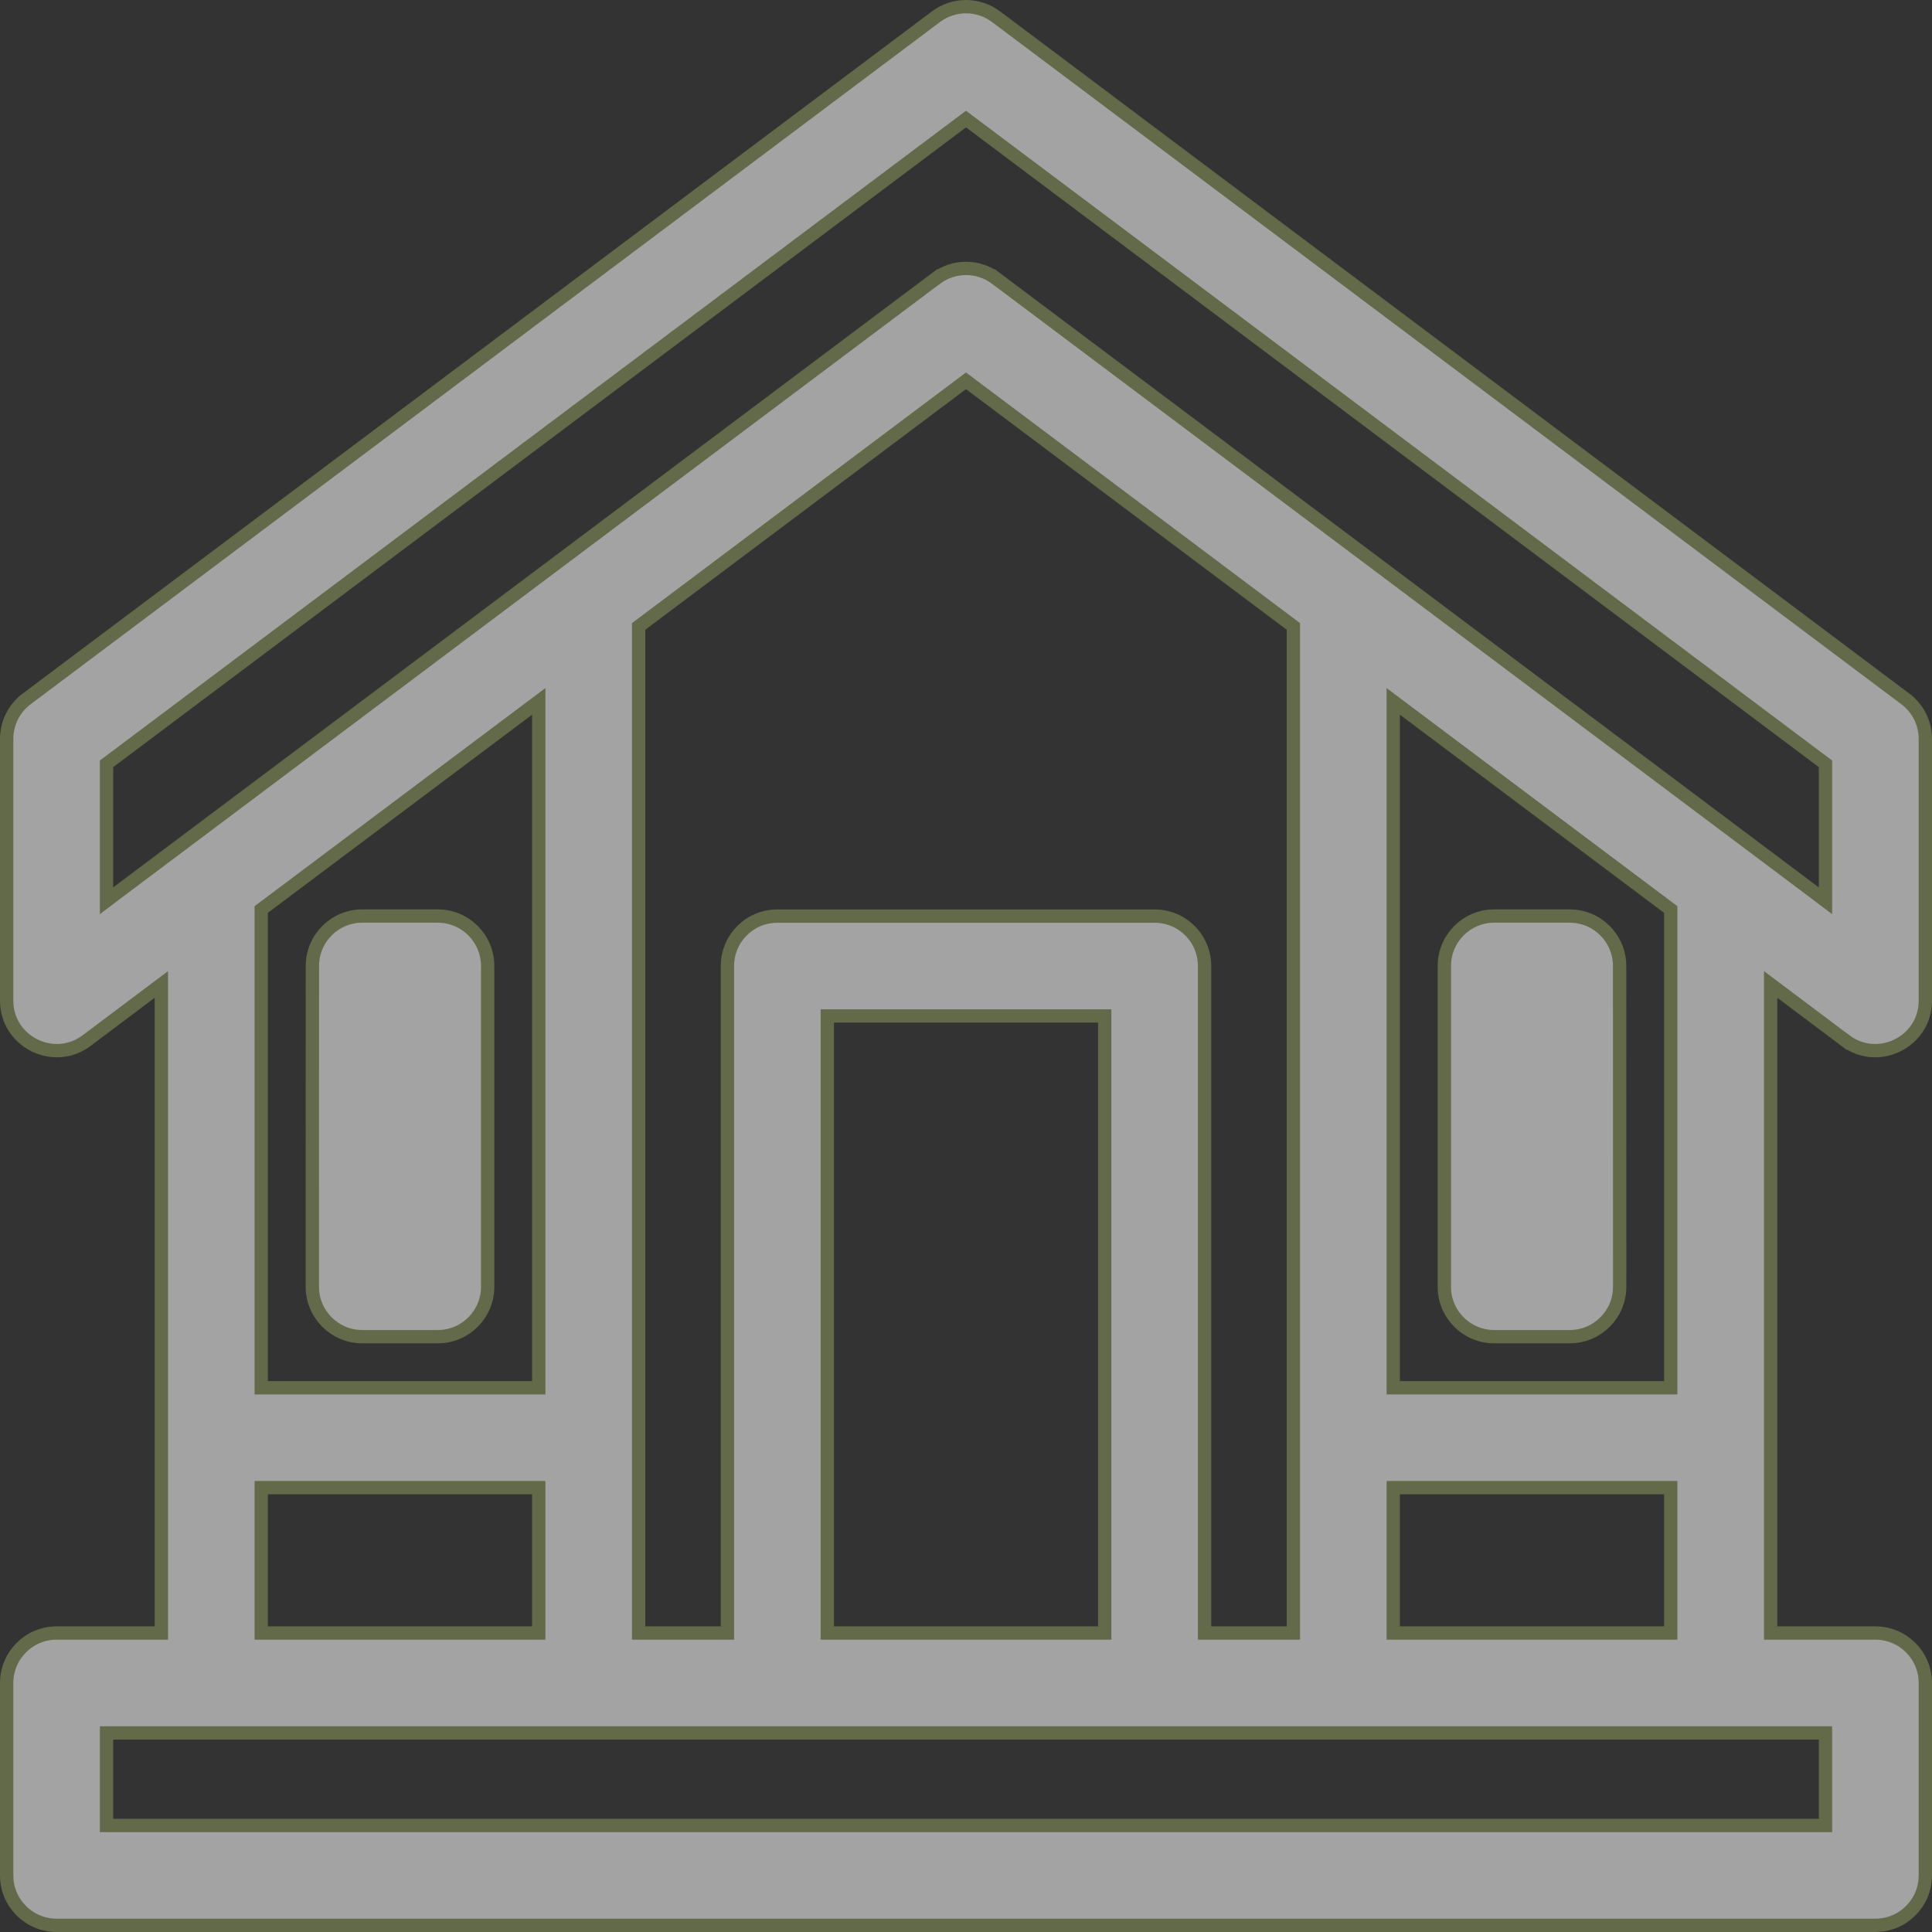 <svg width="29" height="29" viewBox="0 0 29 29" fill="none" xmlns="http://www.w3.org/2000/svg">
<rect x="0" y="0" width="29" height="29" fill="#333333" stroke="none"/>
<g opacity="0.55">
<path d="M1.3 15.62L1.3 15.62C0.808 15.989 0.1 15.638 0.1 15.02V11.091C0.1 10.855 0.211 10.632 0.4 10.491C0.4 10.491 0.4 10.491 0.4 10.491L14.05 0.25C14.317 0.05 14.683 0.05 14.95 0.25L28.6 10.491C28.6 10.491 28.6 10.491 28.6 10.491C28.789 10.632 28.9 10.855 28.9 11.091V15.02C28.9 15.639 28.192 15.989 27.701 15.62L27.64 15.7L27.701 15.62L26.738 14.897L26.578 14.777V14.977V24.412V24.512H26.678H28.15C28.564 24.512 28.9 24.848 28.9 25.262V28.151C28.9 28.565 28.564 28.9 28.15 28.9H0.85C0.436 28.9 0.1 28.565 0.1 28.151V25.262C0.1 24.848 0.436 24.512 0.85 24.512H2.322H2.422V24.412V14.977V14.777L2.262 14.897L1.3 15.62ZM27.401 26.112V26.012H27.301H27.296H27.29H27.284H27.278H27.271H27.263H27.255H27.246H27.237H27.227H27.217H27.206H27.195H27.184H27.171H27.159H27.145H27.132H27.118H27.103H27.088H27.072H27.056H27.039H27.022H27.005H26.987H26.968H26.949H26.93H26.91H26.889H26.868H26.847H26.825H26.803H26.78H26.757H26.733H26.709H26.685H26.66H26.634H26.608H26.582H26.555H26.528H26.501H26.473H26.444H26.415H26.386H26.356H26.326H26.295H26.264H26.233H26.201H26.169H26.136H26.103H26.07H26.036H26.002H25.967H25.932H25.896H25.861H25.824H25.788H25.751H25.713H25.676H25.637H25.599H25.56H25.521H25.481H25.441H25.401H25.36H25.319H25.277H25.235H25.193H25.151H25.108H25.064H25.021H24.977H24.933H24.888H24.843H24.798H24.752H24.706H24.66H24.613H24.566H24.519H24.471H24.423H24.375H24.326H24.278H24.228H24.179H24.129H24.079H24.029H23.978H23.927H23.875H23.824H23.772H23.72H23.667H23.614H23.561H23.508H23.454H23.4H23.346H23.291H23.237H23.182H23.126H23.071H23.015H22.959H22.902H22.846H22.789H22.732H22.674H22.617H22.559H22.501H22.442H22.384H22.325H22.266H22.206H22.147H22.087H22.027H21.967H21.906H21.846H21.785H21.723H21.662H21.601H21.539H21.477H21.414H21.352H21.289H21.227H21.163H21.1H21.037H20.973H20.909H20.845H20.781H20.717H20.652H20.587H20.522H20.457H20.392H20.327H20.261H20.195H20.129H20.063H19.997H19.93H19.864H19.797H19.73H19.663H19.596H19.528H19.461H19.393H19.325H19.257H19.189H19.121H19.052H18.984H18.915H18.846H18.777H18.709H18.639H18.57H18.501H18.431H18.362H18.292H18.222H18.152H18.082H18.012H17.942H17.871H17.801H17.73H17.66H17.589H17.518H17.447H17.376H17.305H17.234H17.163H17.091H17.02H16.949H16.877H16.805H16.734H16.662H16.59H16.518H16.447H16.375H16.303H16.23H16.158H16.086H16.014H15.942H15.87H15.797H15.725H15.652H15.58H15.508H15.435H15.363H15.29H15.217H15.145H15.072H14.999H14.927H14.854H14.782H14.709H14.636H14.563H14.491H14.418H14.345H14.273H14.2H14.127H14.055H13.982H13.91H13.837H13.764H13.692H13.619H13.547H13.474H13.402H13.329H13.257H13.185H13.112H13.04H12.968H12.896H12.823H12.751H12.679H12.607H12.535H12.463H12.392H12.32H12.248H12.177H12.105H12.033H11.962H11.891H11.819H11.748H11.677H11.606H11.535H11.464H11.393H11.323H11.252H11.181H11.111H11.041H10.97H10.9H10.83H10.76H10.691H10.621H10.551H10.482H10.412H10.343H10.274H10.205H10.136H10.068H9.999H9.931H9.862H9.794H9.726H9.658H9.59H9.523H9.455H9.388H9.32H9.253H9.186H9.12H9.053H8.987H8.92H8.854H8.788H8.723H8.657H8.592H8.526H8.461H8.396H8.332H8.267H8.203H8.139H8.075H8.011H7.947H7.884H7.821H7.758H7.695H7.632H7.57H7.508H7.446H7.384H7.323H7.261H7.2H7.139H7.079H7.018H6.958H6.898H6.838H6.779H6.72H6.661H6.602H6.543H6.485H6.427H6.369H6.311H6.254H6.197H6.14H6.084H6.027H5.971H5.916H5.86H5.805H5.75H5.695H5.641H5.587H5.533H5.479H5.426H5.373H5.32H5.268H5.216H5.164H5.112H5.061H5.01H4.959H4.909H4.859H4.809H4.76H4.71H4.662H4.613H4.565H4.517H4.47H4.422H4.376H4.329H4.283H4.237H4.191H4.146H4.101H4.057H4.012H3.969H3.925H3.882H3.839H3.797H3.755H3.713H3.671H3.63H3.59H3.549H3.51H3.47H3.431H3.392H3.354H3.316H3.278H3.241H3.204H3.167H3.131H3.095H3.06H3.025H2.99H2.956H2.922H2.889H2.856H2.824H2.791H2.76H2.728H2.698H2.667H2.637H2.607H2.578H2.549H2.521H2.493H2.466H2.439H2.412H2.386H2.36H2.335H2.31H2.285H2.262H2.238H2.215H2.192H2.17H2.149H2.127H2.107H2.086H2.066H2.047H2.028H2.01H1.992H1.974H1.957H1.941H1.925H1.909H1.894H1.88H1.866H1.852H1.839H1.826H1.814H1.803H1.792H1.781H1.771H1.762H1.753H1.744H1.736H1.729H1.722H1.715H1.709H1.704H1.699H1.599V26.112V27.301V27.401H1.699H27.301H27.401V27.301V26.112ZM8.087 22.43V22.33H7.987H4.021H3.921V22.43V24.412V24.512H4.021H7.987H8.087V24.412V22.43ZM3.921 20.731V20.831H4.021H7.987H8.087V20.731V10.728V10.528L7.927 10.648L3.961 13.622L3.921 13.652V13.702V20.731ZM10.819 24.512H10.919V24.412V14.5C10.919 14.086 11.254 13.751 11.668 13.751H17.332C17.746 13.751 18.081 14.086 18.081 14.5V24.412V24.512H18.181H19.314H19.414V24.412V9.453V9.403L19.374 9.373L14.56 5.761L14.5 5.716L14.44 5.761L9.626 9.373L9.586 9.403V9.453V24.412V24.512H9.686H10.819ZM16.582 15.35V15.25H16.482H12.518H12.418V15.35V24.412V24.512H12.518H16.482H16.582V24.412V15.35ZM25.078 22.43V22.33H24.979H21.013H20.913V22.43V24.412V24.512H21.013H24.979H25.078V24.412V22.43ZM20.913 20.731V20.831H21.013H24.979H25.078V20.731V13.702V13.652L25.038 13.622L21.073 10.648L20.913 10.528V10.728V20.731ZM14.05 4.179L13.99 4.099L14.05 4.179C14.317 3.979 14.683 3.979 14.95 4.179L15.01 4.099L14.95 4.179L27.241 13.4L27.401 13.521V13.32V11.515V11.465L27.361 11.435L14.56 1.832L14.5 1.787L14.44 1.832L1.639 11.435L1.599 11.465V11.515V13.32V13.521L1.759 13.4L14.05 4.179Z" fill="white" stroke="#89975C" stroke-width="0.2"/>
<path d="M4.689 14.5V14.5C4.689 14.086 5.024 13.75 5.438 13.75H6.571C6.984 13.75 7.32 14.086 7.32 14.5V19.315C7.32 19.729 6.984 20.064 6.571 20.064H5.438C5.024 20.064 4.688 19.728 4.688 19.314V19.314L4.689 14.5Z" fill="white" stroke="#89975C" stroke-width="0.2"/>
<path d="M24.312 19.314V19.314C24.312 19.728 23.976 20.064 23.562 20.064H22.429C22.015 20.064 21.68 19.729 21.68 19.315V14.5C21.68 14.086 22.015 13.75 22.429 13.75H23.561C23.976 13.75 24.311 14.086 24.311 14.5L24.312 19.314Z" fill="white" stroke="#89975C" stroke-width="0.2"/>
</g>
</svg>
